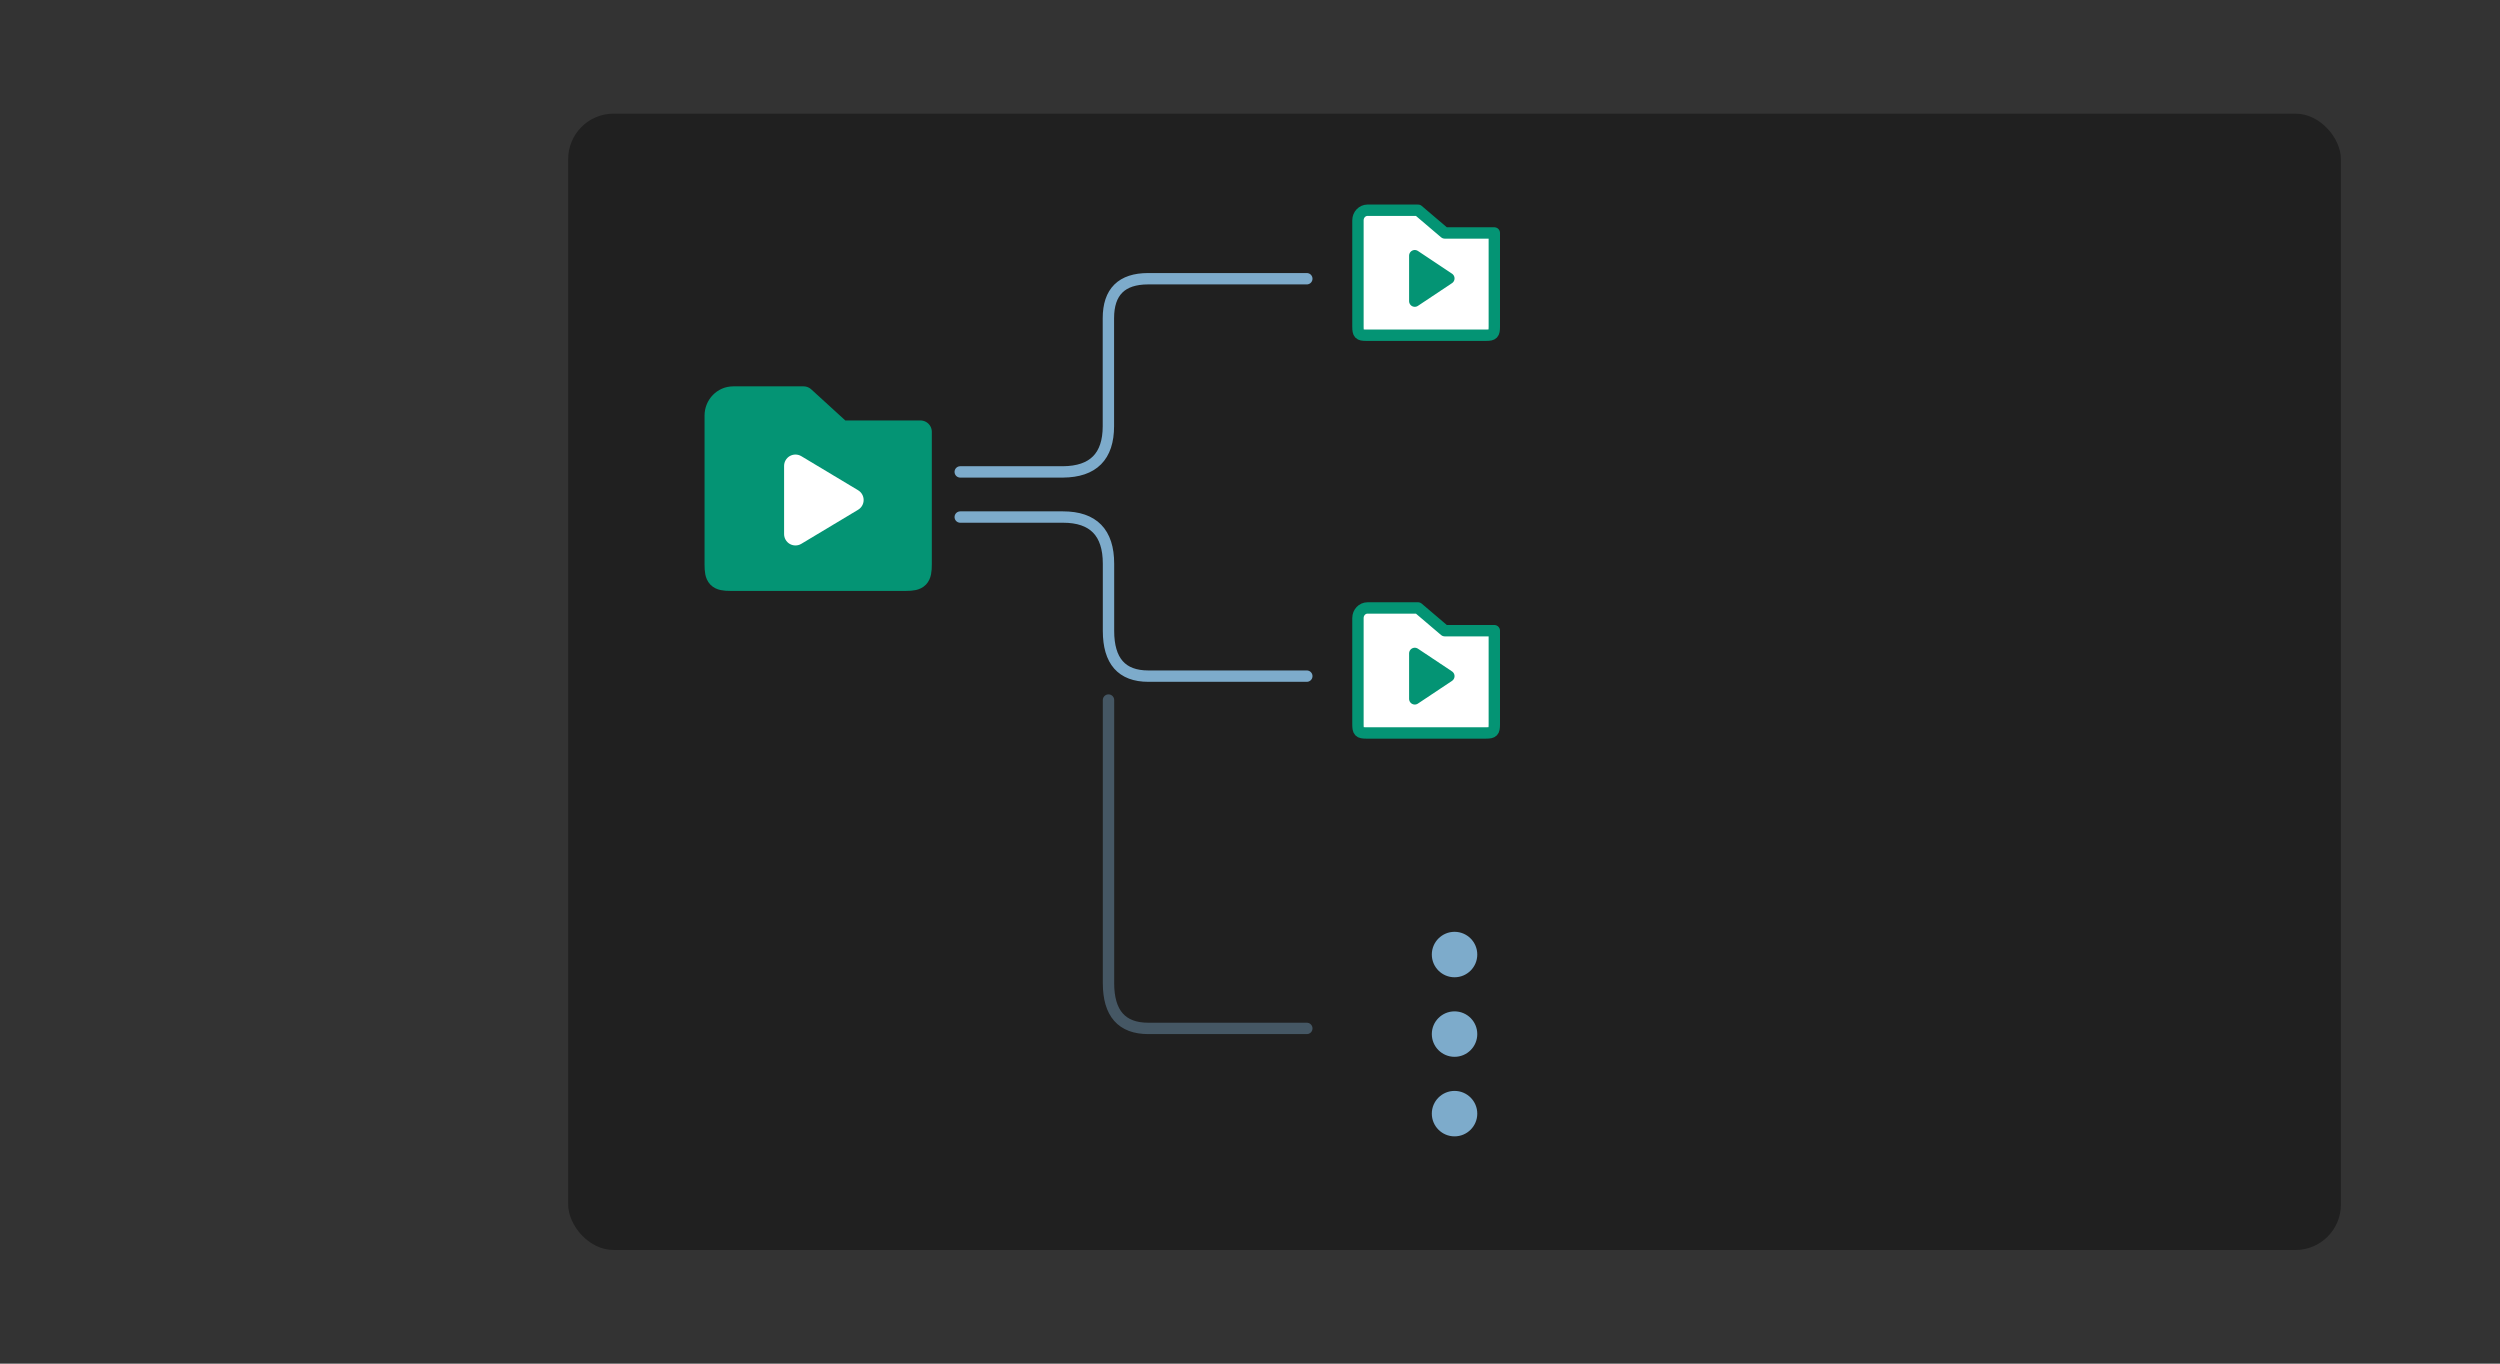 <svg xmlns="http://www.w3.org/2000/svg" xmlns:xlink="http://www.w3.org/1999/xlink" width="220" height="120" viewBox="0 0 220 120">
  <rect x="0" y="0" width="220" height="120" fill="#333333" stroke="none"/>
  <defs>
    <rect id="suitessingle-a" width="63" height="22" x="139" y="14" rx="4"/>
    <mask id="suitessingle-c" width="63" height="22" x="0" y="0" fill="#fff" maskContentUnits="userSpaceOnUse" maskUnits="objectBoundingBox">
      <use xlink:href="#suitessingle-a"/>
    </mask>
    <rect id="suitessingle-b" width="63" height="22" x="139" y="48" rx="4"/>
    <mask id="suitessingle-d" width="63" height="22" x="0" y="0" fill="#fff" maskContentUnits="userSpaceOnUse" maskUnits="objectBoundingBox">
      <use xlink:href="#suitessingle-b"/>
    </mask>
  </defs>
  <g fill="none" fill-rule="evenodd">
    <rect width="156" height="100" x="50" y="10" fill="#202020" rx="4"/>
    <use stroke="#7DABCB" stroke-dasharray="2 2" stroke-width="2" mask="url(#suitessingle-c)" xlink:href="#suitessingle-a"/>
    <use stroke="#7DABCB" stroke-dasharray="2 2" stroke-width="2" mask="url(#suitessingle-d)" xlink:href="#suitessingle-b"/>
    <circle cx="128" cy="84" r="2" fill="#7DABCB"/>
    <circle cx="128" cy="91" r="2" fill="#7DABCB"/>
    <circle cx="128" cy="98" r="2" fill="#7DABCB"/>
    <path fill="#049474" stroke="#049474" stroke-linecap="round" stroke-linejoin="round" stroke-width="2" d="M74,38 L70.714,35 L64.52,35 C63.679,35 63,35.705 63,36.576 L63,49.667 C63,50.787 63.194,51 64.286,51 L79.714,51 C80.794,51 81,50.787 81,49.667 L81,38 L74,38 Z"/>
    <polygon fill="#FFF" stroke="#FFF" stroke-linecap="round" stroke-linejoin="round" stroke-width="2" points="70 41 70 47 75 44"/>
    <path fill="#FFF" stroke="#049474" stroke-linecap="round" stroke-linejoin="round" d="M127.136,20.5 L124.786,18.5 L120.344,18.5 C119.877,18.5 119.5,18.897 119.5,19.387 L119.5,28.75 C119.5,29.38 119.608,29.5 120.214,29.5 L130.786,29.5 C131.386,29.5 131.5,29.38 131.5,28.75 L131.5,20.5 L127.136,20.5 Z"/>
    <polygon fill="#049474" stroke="#049474" stroke-linecap="round" stroke-linejoin="round" points="124.5 22.5 124.5 26.5 127.5 24.5"/>
    <path fill="#FFF" stroke="#049474" stroke-linecap="round" stroke-linejoin="round" d="M127.136,55.5 L124.786,53.5 L120.344,53.5 C119.877,53.5 119.5,53.897 119.5,54.386 L119.5,63.75 C119.5,64.38 119.608,64.5 120.214,64.5 L130.786,64.5 C131.386,64.5 131.5,64.38 131.5,63.75 L131.5,55.5 L127.136,55.5 Z"/>
    <polygon fill="#049474" stroke="#049474" stroke-linecap="round" stroke-linejoin="round" points="124.5 57.5 124.5 61.5 127.5 59.5"/>
    <path stroke="#7DABCB" stroke-linecap="round" stroke-linejoin="round" d="M84.5,41.528 L93.539,41.528 C96.206,41.509 97.539,40.167 97.539,37.5 C97.539,33.5 97.539,31.472 97.539,28 C97.539,25.685 98.706,24.528 101.039,24.528 L115,24.528"/>
    <path stroke="#7DABCB" stroke-linecap="round" stroke-linejoin="round" d="M84.5,59.5 L93.548,59.5 C96.214,59.5 97.548,58.132 97.548,55.396 C97.548,51.292 97.548,53.46 97.548,49.48 C97.548,46.827 98.714,45.5 101.048,45.5 L115,45.5" transform="matrix(1 0 0 -1 0 105)"/>
    <path stroke="#7DABCB" stroke-linecap="round" stroke-linejoin="round" d="M97.548,90.5 C97.548,86.396 97.548,69.564 97.548,65.584 C97.548,62.93 98.714,61.604 101.048,61.604 L115,61.604" opacity=".4" transform="matrix(1 0 0 -1 0 152.104)"/>
    <path fill="#979797" fill-opacity=".5" d="M21.477,82.021 L2.732,81.588 C2.725,81.505 2.722,81.425 2.701,81.346 L60.068,59.411 L21.477,82.021 Z M96.079,78.735 C95.908,78.573 95.707,78.437 95.46,78.379 C94.919,78.256 94.384,78.472 94.066,78.884 L63.02,59.181 C63.071,59.081 63.134,58.989 63.16,58.872 C63.17,58.826 63.156,58.783 63.162,58.732 L119.59,58.606 L96.079,78.735 Z M120.665,58.26 L120.443,58.26 L124.865,54.475 L120.665,58.26 Z M146.039,49.231 L135.75,46.352 C135.78,46.161 135.775,45.976 135.731,45.797 L189.937,25.667 L146.039,49.231 Z M231.35,2.174 C231.506,2.392 231.73,2.552 231.996,2.649 L223.733,33.887 C223.104,33.778 222.51,34.12 222.259,34.692 L193.55,24.982 C193.551,24.972 193.556,24.965 193.558,24.958 C193.628,24.654 193.572,24.357 193.451,24.092 L231.35,2.174 Z M282.42,32.195 L224.855,35.002 C224.775,34.524 224.43,34.127 223.956,33.957 L232.218,2.719 C232.733,2.809 233.232,2.605 233.538,2.213 L282.536,31.733 C282.5,31.817 282.447,31.89 282.427,31.978 C282.408,32.052 282.423,32.121 282.42,32.195 L282.42,32.195 Z M340.835,4.927 C340.962,5.119 341.144,5.262 341.354,5.371 L320.235,59.496 C320.227,59.495 320.216,59.485 320.203,59.485 C319.715,59.37 319.246,59.551 318.918,59.883 L284.918,33.024 C285.002,32.893 285.075,32.757 285.111,32.598 C285.171,32.338 285.13,32.092 285.051,31.856 L340.835,4.927 Z M391.355,30.133 L356.457,65.738 C356.302,65.616 356.127,65.52 355.922,65.473 C355.775,65.44 355.63,65.451 355.487,65.459 L342.438,5.458 C342.723,5.356 342.971,5.179 343.136,4.924 L391.128,28.813 C391.111,28.866 391.075,28.91 391.061,28.966 C390.961,29.399 391.095,29.814 391.355,30.133 L391.355,30.133 Z M419.848,22.422 C419.868,22.428 419.884,22.422 419.904,22.425 L415.888,81.622 C415.774,81.629 415.671,81.648 415.564,81.678 L393.093,30.456 C393.41,30.272 393.657,29.971 393.746,29.585 C393.794,29.382 393.783,29.183 393.739,28.99 L418.895,21.563 C419.051,21.975 419.384,22.316 419.848,22.422 L419.848,22.422 Z M470.319,61.363 L417.16,82.33 C416.979,81.99 416.671,81.724 416.27,81.631 C416.251,81.629 416.234,81.634 416.214,81.631 L420.232,22.435 C420.571,22.415 420.876,22.275 421.113,22.038 L470.466,60.322 C470.396,60.441 470.326,60.561 470.292,60.704 C470.239,60.93 470.263,61.15 470.319,61.363 L470.319,61.363 Z M533.202,77.335 L486.851,114.967 C486.678,114.796 486.474,114.657 486.221,114.601 C486.051,114.56 485.882,114.563 485.718,114.584 L472.12,62.273 C472.473,62.137 472.753,61.868 472.896,61.499 L533.018,76.441 C532.982,76.759 533.038,77.076 533.202,77.335 L533.202,77.335 Z M587.103,57.618 C587.13,57.625 587.159,57.618 587.187,57.622 L584.415,96.902 C583.936,96.915 583.51,97.166 583.269,97.581 L535.666,77 C535.676,76.965 535.7,76.943 535.707,76.909 C535.76,76.686 535.736,76.467 535.683,76.261 L586.204,56.907 C586.383,57.252 586.694,57.525 587.103,57.618 L587.103,57.618 Z M631.295,89.274 L585.747,97.864 C585.611,97.407 585.258,97.026 584.758,96.912 C584.729,96.905 584.702,96.912 584.671,96.908 L587.446,57.632 C587.823,57.618 588.162,57.465 588.413,57.196 L631.472,88.492 C631.406,88.605 631.339,88.719 631.305,88.852 C631.276,88.995 631.287,89.134 631.295,89.274 L631.295,89.274 Z M540.16,173.059 C540.123,173.049 540.09,173.059 540.053,173.055 L542.022,145.577 C542.642,145.57 543.208,145.168 543.351,144.54 C543.39,144.373 543.385,144.206 543.365,144.048 L589.905,132.807 C589.938,132.904 589.958,133.003 590.011,133.086 L540.779,173.415 C540.607,173.251 540.406,173.115 540.16,173.059 L540.16,173.059 Z M480.622,197.597 L506.127,139.953 C506.156,139.963 506.177,139.983 506.208,139.99 C506.62,140.087 507.023,139.973 507.337,139.733 L538.825,173.503 C538.681,173.67 538.557,173.859 538.507,174.089 C538.455,174.319 538.478,174.538 538.538,174.751 L481.112,198.096 C480.997,197.887 480.829,197.723 480.622,197.597 L480.622,197.597 Z M409.095,203.759 L448.998,161.493 C449.148,161.602 449.317,161.685 449.508,161.728 C449.879,161.815 450.253,161.741 450.553,161.552 L478.98,197.79 C478.792,197.97 478.64,198.183 478.577,198.452 C478.56,198.532 478.577,198.612 478.571,198.69 L409.392,204.335 C409.346,204.115 409.235,203.926 409.095,203.759 L409.095,203.759 Z M367.413,148.194 L414.351,156.894 C414.302,157.541 414.701,158.147 415.347,158.317 L408.13,203.277 C407.867,203.264 407.616,203.31 407.396,203.431 L367.045,148.779 C367.212,148.619 367.342,148.427 367.413,148.194 L367.413,148.194 Z M306.288,130.33 L330.758,127.301 L364.845,147.272 L306.281,130.546 C306.291,130.473 306.288,130.403 306.288,130.33 L306.288,130.33 Z M259.154,110.673 L296.971,111.921 L304.239,129.156 C304.031,129.279 303.871,129.461 303.752,129.677 L259.113,110.882 C259.121,110.853 259.142,110.829 259.149,110.799 C259.159,110.756 259.147,110.713 259.154,110.673 L259.154,110.673 Z M220.046,125.564 L225.989,114.926 L256.485,110.816 C256.492,110.843 256.505,110.865 256.514,110.892 L220.443,126.041 C220.344,125.857 220.218,125.686 220.046,125.564 L220.046,125.564 Z M204.238,117.274 C204.101,117.996 204.55,118.704 205.273,118.871 C205.817,118.997 206.356,118.777 206.675,118.362 L218.011,125.957 L218.067,126 C218.061,126.017 218.055,126.037 218.047,126.052 L169.562,107.281 L204.238,117.274 Z M116.705,113.133 L156.635,93.776 L165.631,105.331 C165.45,105.508 165.3,105.718 165.241,105.984 C165.212,106.104 165.227,106.22 165.229,106.339 L116.744,113.244 C116.735,113.206 116.717,113.17 116.705,113.133 L116.705,113.133 Z M83.034,92.809 L96.766,82.659 L114.624,112.479 C114.51,112.561 114.397,112.654 114.314,112.769 L83.063,94.075 C83.107,93.982 83.165,93.903 83.189,93.799 C83.269,93.447 83.201,93.098 83.034,92.809 L83.034,92.809 Z M14.256,93.866 L24.393,87.987 L78.743,93.357 L14.392,94.264 C14.372,94.121 14.319,93.992 14.256,93.866 L14.256,93.866 Z M2.595,82.257 L12.412,86.311 C12.395,86.357 12.363,86.396 12.351,86.447 C12.18,87.185 12.642,87.924 13.382,88.096 C13.427,88.106 13.468,88.092 13.512,88.099 L13.084,93.115 C12.748,93.101 12.439,93.204 12.189,93.404 L2.351,82.613 C2.45,82.506 2.53,82.39 2.595,82.257 L2.595,82.257 Z M101.217,75.789 L96.606,78.665 L120.039,58.606 L120.283,58.606 L101.217,75.789 Z M14.783,85.942 C14.595,85.688 14.334,85.489 14.005,85.416 C13.367,85.266 12.751,85.605 12.478,86.168 L2.66,82.114 C2.677,82.067 2.71,82.031 2.72,81.981 C2.733,81.924 2.72,81.871 2.725,81.815 L21.11,82.233 L14.783,85.942 Z M29.131,82.416 L27.374,83.71 L14.999,86.381 C14.98,86.32 14.957,86.264 14.933,86.207 L21.69,82.247 L29.131,82.416 Z M29.424,82.199 L22.055,82.034 L59.316,60.205 L29.424,82.199 Z M93.802,79.616 L74.52,80.464 L62.6,59.68 C62.715,59.6 62.815,59.51 62.902,59.401 L93.947,79.104 C93.896,79.204 93.833,79.296 93.807,79.41 C93.79,79.48 93.805,79.547 93.802,79.616 L93.802,79.616 Z M127.957,58.586 C127.976,58.742 128.031,58.885 128.099,59.021 L102.948,74.708 L120.818,58.603 L127.957,58.586 Z M133.817,47.333 L129.758,57.133 C129.711,57.116 129.673,57.084 129.622,57.074 C128.882,56.9 128.142,57.363 127.969,58.1 C127.961,58.15 127.971,58.197 127.964,58.243 L121.2,58.257 L133.521,47.152 C133.611,47.226 133.712,47.28 133.817,47.333 L133.817,47.333 Z M139.814,52.574 L135.366,47.071 C135.494,46.939 135.594,46.788 135.664,46.611 L145.687,49.419 L139.814,52.574 Z M178.466,58.596 C178.46,58.623 178.466,58.649 178.465,58.676 L144.519,58.397 L140.042,52.856 L146.187,49.558 L178.466,58.596 Z M222.247,35.743 L199.377,48.101 L192.746,25.893 C193.062,25.757 193.311,25.514 193.454,25.185 L222.167,34.898 C222.164,34.905 222.159,34.912 222.155,34.919 C222.089,35.208 222.14,35.491 222.247,35.743 L222.247,35.743 Z M282.793,33.226 L265.235,54.465 L224.79,35.651 C224.804,35.61 224.831,35.581 224.84,35.54 C224.857,35.467 224.841,35.397 224.847,35.324 L282.411,32.515 C282.457,32.791 282.6,33.027 282.793,33.226 L282.793,33.226 Z M318.547,60.71 L280.718,61.08 C280.66,60.511 280.261,60.016 279.674,59.88 L283.67,33.635 C284.083,33.666 284.465,33.512 284.741,33.23 L318.744,60.089 C318.661,60.218 318.586,60.355 318.548,60.515 C318.536,60.581 318.548,60.644 318.547,60.71 L318.547,60.71 Z M471.326,62.353 C471.401,62.37 471.474,62.353 471.551,62.36 L475.472,117.899 L435.306,126.013 C435.163,125.567 434.817,125.194 434.327,125.082 C434.085,125.026 433.848,125.058 433.625,125.125 L416.608,84.173 C416.944,83.989 417.21,83.684 417.303,83.284 C417.353,83.058 417.329,82.836 417.276,82.625 L470.435,61.659 C470.616,61.994 470.922,62.262 471.326,62.353 L471.326,62.353 Z M484.569,115.631 C484.536,115.777 484.546,115.92 484.555,116.063 L475.825,117.825 L471.941,62.803 L485.425,114.681 C485.012,114.839 484.676,115.169 484.569,115.631 L484.569,115.631 Z M533.654,77.757 L510.94,128.375 L487.187,116.399 C487.207,116.346 487.241,116.307 487.253,116.25 C487.34,115.878 487.263,115.505 487.077,115.205 L533.425,77.575 C533.499,77.645 533.568,77.708 533.654,77.757 L533.654,77.757 Z M583.416,99.127 L542.815,143.113 C542.672,143.009 542.505,142.929 542.319,142.886 C542.222,142.866 542.128,142.883 542.033,142.88 L534.691,77.924 C535.05,77.834 535.356,77.601 535.543,77.272 L583.146,97.85 C583.136,97.882 583.116,97.91 583.107,97.944 C583.006,98.381 583.146,98.807 583.416,99.127 L583.416,99.127 Z M543.041,143.351 L583.643,99.367 C583.789,99.469 583.956,99.549 584.139,99.592 C584.296,99.626 584.449,99.619 584.599,99.605 L590.8,131.051 C590.338,131.184 589.951,131.54 589.835,132.042 C589.794,132.209 589.798,132.374 589.822,132.534 L543.284,143.775 C543.228,143.619 543.148,143.479 543.041,143.351 L543.041,143.351 Z M480.228,197.42 C480.162,197.405 480.095,197.42 480.029,197.413 L477.774,149.843 L505.314,139.285 C505.428,139.505 505.6,139.684 505.817,139.813 L480.312,197.458 C480.283,197.447 480.262,197.427 480.228,197.42 L480.228,197.42 Z M451.14,160.056 L477.438,149.973 L479.683,197.405 C479.505,197.437 479.34,197.504 479.186,197.597 L450.759,161.36 C450.942,161.18 451.099,160.967 451.162,160.698 C451.213,160.478 451.193,160.262 451.14,160.056 L451.14,160.056 Z M359.56,123.739 L365.636,146.542 C365.397,146.631 365.183,146.763 365.024,146.968 L331.339,127.231 L359.56,123.739 Z M322.846,122.252 L333.5,117.344 L359.089,121.959 L359.478,123.422 L330.886,126.962 L322.846,122.252 Z M306.22,129.911 L322.452,122.434 L330.302,127.033 L306.259,130.011 C306.252,129.974 306.231,129.943 306.22,129.911 L306.22,129.911 Z M303.731,112.142 C303.77,112.731 304.168,113.25 304.773,113.39 C304.845,113.407 304.913,113.39 304.985,113.397 L304.86,128.986 C304.763,128.99 304.673,129 304.581,129.025 L297.372,111.933 L303.731,112.142 Z M294.829,105.897 L303.854,111.492 C303.817,111.573 303.764,111.646 303.741,111.74 C303.731,111.783 303.743,111.824 303.738,111.87 L297.256,111.653 L294.829,105.897 Z M258.485,109.316 L267.412,88.908 L294.291,105.565 L296.855,111.64 L259.161,110.397 C259.13,109.94 258.879,109.542 258.485,109.316 L258.485,109.316 Z M236.287,96.493 L256.597,109.881 C256.549,109.981 256.492,110.072 256.464,110.181 C256.437,110.296 256.452,110.41 256.456,110.523 L226.168,114.607 L236.287,96.493 Z M216.918,115.854 L215.187,108.279 L230.802,92.878 L236.026,96.319 L225.783,114.657 L216.918,115.854 Z M219.555,125.341 C219.392,125.305 219.234,125.312 219.079,125.329 L216.983,116.14 L225.6,114.979 L219.761,125.434 C219.689,125.407 219.631,125.358 219.555,125.341 L219.555,125.341 Z M206.932,117.553 L215.745,124.237 L206.755,118.215 C206.825,118.098 206.895,117.979 206.926,117.839 C206.948,117.742 206.932,117.65 206.932,117.553 L206.932,117.553 Z M167.927,106.549 C167.988,106.227 167.928,105.91 167.778,105.638 L179.829,97.331 L204.432,116.795 C204.388,116.868 204.357,116.955 204.325,117.034 L167.927,106.549 Z M159.062,92.599 L165.503,104.644 L156.93,93.629 L159.062,92.599 Z M130.701,59.932 L130.77,59.694 L148.788,73.385 L158.915,92.32 L156.735,93.377 L130.701,59.932 Z M128.326,59.338 C128.466,59.485 128.636,59.6 128.834,59.677 L115.605,112.236 C115.333,112.2 115.073,112.246 114.837,112.358 L96.967,82.513 L128.326,59.338 Z M534.054,77.941 C534.153,77.963 534.247,77.946 534.344,77.946 L541.685,142.907 C541.352,142.99 541.062,143.183 540.873,143.469 L511.251,128.533 L533.971,77.904 C534.002,77.91 534.024,77.934 534.054,77.941 L534.054,77.941 Z M367.004,146.787 L378.161,131.872 L390.239,140.019 L367.333,147.233 C367.253,147.063 367.146,146.913 367.004,146.787 L367.004,146.787 Z M305.394,129.063 L308.57,114.301 L322.132,122.245 L306.112,129.625 C305.953,129.366 305.698,129.172 305.394,129.063 L305.394,129.063 Z M216.698,116.179 L218.806,125.404 C218.601,125.474 218.424,125.584 218.275,125.738 L207.338,117.441 L216.698,116.179 Z M159.375,92.446 L167.067,88.715 C167.255,89.01 167.551,89.233 167.918,89.32 C167.954,89.327 167.985,89.316 168.02,89.323 L166.615,104.943 C166.436,104.94 166.266,104.967 166.103,105.03 L159.375,92.446 Z M131.089,57.256 L130.417,57.615 C130.287,57.436 130.108,57.297 129.9,57.196 L133.652,48.138 L131.089,57.256 Z M138.446,53.306 L135.362,47.539 L139.544,52.717 L138.446,53.306 Z M141.153,58.366 L138.616,53.621 L139.773,52.999 L144.132,58.393 L141.153,58.366 Z M131.085,58.57 L140.91,58.652 L148.472,72.792 L130.85,59.404 L131.085,58.57 Z M130.475,59.118 C130.55,58.996 130.621,58.868 130.657,58.722 C130.667,58.669 130.655,58.62 130.659,58.567 L130.718,58.567 L130.548,59.175 L130.475,59.118 Z M130.263,59.374 C130.275,59.36 130.289,59.352 130.302,59.338 L130.464,59.464 L130.43,59.587 L130.263,59.374 Z M129.136,59.757 C129.453,59.796 129.762,59.743 130.023,59.587 L130.323,59.973 L118.504,101.987 L129.136,59.757 Z M130.8,58.281 L130.667,58.281 C130.657,58.156 130.621,58.047 130.579,57.937 L130.952,57.734 L130.8,58.281 Z M138.31,53.787 L140.753,58.362 L131.165,58.284 L131.385,57.503 L138.31,53.787 Z M134.883,47.379 L138.139,53.471 L131.52,57.023 L134.211,47.459 C134.445,47.496 134.672,47.459 134.883,47.379 L134.883,47.379 Z M167.267,87.025 C167.258,87.035 167.251,87.042 167.241,87.052 L149.138,73.298 L141.308,58.652 L144.364,58.679 L167.267,87.025 Z M178.76,59.687 L168.547,86.643 C168.544,86.643 168.542,86.64 168.539,86.64 C168.164,86.553 167.787,86.63 167.487,86.822 L144.749,58.683 L178.456,58.962 C178.482,59.234 178.589,59.478 178.76,59.687 L178.76,59.687 Z M180.165,57.509 C180.148,57.506 180.136,57.496 180.121,57.489 C180.066,57.479 180.017,57.492 179.966,57.486 L184.952,44.319 L180.165,57.509 Z M180.939,58.061 C180.805,57.862 180.607,57.715 180.38,57.608 L190.986,28.388 L191.895,25.983 C191.899,25.987 191.902,25.99 191.905,25.99 C192.095,26.033 192.281,26.033 192.46,26 L199.103,48.247 L180.939,58.061 Z M204.083,64.921 L181.158,58.996 C181.187,58.756 181.149,58.529 181.06,58.317 L199.186,48.523 L204.083,64.921 Z M263.764,56.244 L229.371,38.142 L265.021,54.726 L263.764,56.244 Z M277.158,60.372 L276.817,61.851 C276.289,61.771 275.777,61.994 275.487,62.416 L264.045,56.391 L265.31,54.862 L277.158,60.372 Z M283.358,33.586 L277.233,60.05 L265.525,54.601 L283.023,33.432 C283.124,33.495 283.237,33.545 283.358,33.586 L283.358,33.586 Z M278.206,60.501 L277.438,60.142 L283.235,35.079 L279.461,59.873 C278.947,59.837 278.47,60.075 278.206,60.501 L278.206,60.501 Z M280.366,62.856 L280.116,62.364 C280.402,62.178 280.624,61.889 280.706,61.529 C280.723,61.46 280.706,61.397 280.711,61.33 L314.199,61.003 L280.366,62.856 Z M432.675,126.112 C432.67,126.136 432.675,126.156 432.671,126.18 L385.365,123.749 C385.336,123.422 385.186,123.131 384.952,122.904 L415.241,84.128 C415.368,84.205 415.497,84.278 415.651,84.312 C415.895,84.369 416.127,84.338 416.35,84.271 L433.369,125.225 C433.031,125.404 432.765,125.714 432.675,126.112 L432.675,126.112 Z M476.164,127.699 L473.311,131.215 L435.368,126.463 C435.368,126.408 435.376,126.352 435.371,126.299 L475.492,118.195 L476.164,127.699 Z M484.946,116.886 L476.495,127.29 L475.849,118.122 L484.622,116.349 C484.686,116.555 484.795,116.732 484.946,116.886 L484.946,116.886 Z M506.914,137.349 C506.883,137.339 506.859,137.317 506.83,137.31 C506.411,137.213 506.005,137.332 505.691,137.576 L486.9,116.868 C486.951,116.812 487.007,116.761 487.05,116.698 L510.804,128.676 L506.914,137.349 Z M476.988,133.263 C477.215,133.222 477.414,133.11 477.593,132.97 C477.781,133.273 478.079,133.505 478.456,133.592 C479.159,133.755 479.846,133.336 480.063,132.66 L505.174,138.451 C505.145,138.637 505.154,138.815 505.198,138.986 L477.757,149.505 L476.988,133.263 Z M450.829,159.491 L475.782,132.848 C475.961,133.033 476.174,133.187 476.442,133.246 C476.512,133.263 476.575,133.246 476.645,133.253 L477.421,149.634 L451.022,159.756 C450.973,159.657 450.903,159.574 450.829,159.491 L450.829,159.491 Z M417.01,156.637 L442.942,145.897 L449.134,159.205 C448.814,159.387 448.565,159.693 448.474,160.08 C448.471,160.098 448.478,160.119 448.474,160.139 L417.049,157.017 C417.053,156.887 417.042,156.76 417.01,156.637 L417.01,156.637 Z M397.457,138.124 L414.648,156.092 L391.012,140.154 L397.457,138.124 Z M378.354,131.613 L383.284,125.026 C383.411,125.106 383.544,125.179 383.701,125.215 C384.12,125.312 384.529,125.189 384.847,124.942 L397.181,137.835 L390.632,139.897 L378.354,131.613 Z M363.801,123.213 C363.922,123.699 364.292,124.105 364.814,124.227 C364.903,124.248 364.992,124.231 365.08,124.234 L365.953,146.455 C365.93,146.459 365.902,146.448 365.877,146.452 L359.819,123.705 L363.801,123.213 Z M363.774,122.807 C363.774,122.835 363.772,122.863 363.774,122.891 L359.735,123.39 L359.367,122.009 L363.774,122.807 Z M355.743,108.411 C355.804,108.388 355.864,108.376 355.922,108.345 L364.33,121.781 C364.095,121.949 363.914,122.193 363.822,122.489 L359.275,121.667 L355.743,108.411 Z M354.097,107.853 C354.285,108.163 354.585,108.398 354.965,108.485 C355.144,108.527 355.328,108.527 355.501,108.502 L358.995,121.617 L334.012,117.107 L354.097,107.853 Z M308.941,112.581 L309.107,111.8 L353.932,107.421 C353.942,107.473 353.971,107.518 353.988,107.57 L333.492,117.015 L308.941,112.581 Z M308.65,113.931 L308.872,112.898 L332.98,117.246 L322.527,122.067 L308.65,113.931 Z M306.165,112.891 L308.244,114.109 L305.043,128.99 L305.034,128.99 L305.16,113.4 C305.558,113.38 305.921,113.199 306.165,112.891 L306.165,112.891 Z M277.803,65.532 L304.27,110.962 C304.181,111.028 304.096,111.102 304.025,111.192 L294.595,105.345 L277.803,65.532 Z M277.52,65.803 L294.06,105.013 L267.551,88.588 L277.52,65.803 Z M266.847,88.154 L276.253,64.509 C276.272,64.512 276.287,64.529 276.309,64.533 C276.539,64.586 276.763,64.562 276.976,64.506 L277.361,65.423 L267.297,88.429 L266.847,88.154 Z M266.717,88.479 L267.156,88.748 L261.135,102.512 L266.717,88.479 Z M246.873,77.544 C246.944,77.575 247.002,77.621 247.081,77.638 C247.282,77.684 247.483,77.674 247.676,77.635 L257.302,109.236 C257.095,109.319 256.911,109.442 256.766,109.612 L236.444,96.214 L246.873,77.544 Z M246.537,77.362 C246.557,77.378 246.567,77.398 246.588,77.415 L236.183,96.04 L231.034,92.648 L246.537,77.362 Z M209.26,78.295 C209.311,78.2 209.371,78.11 209.397,78.001 C209.414,77.921 209.398,77.844 209.402,77.767 L246.035,76.467 C246.066,76.717 246.17,76.94 246.32,77.132 L230.765,92.473 L209.26,78.295 Z M208.493,78.968 C208.727,78.888 208.935,78.755 209.095,78.569 L230.534,92.701 L215.103,107.919 L208.493,78.968 Z M206.438,116.465 C206.279,116.339 206.102,116.237 205.894,116.189 C205.858,116.179 205.826,116.193 205.79,116.186 L208.094,79.041 C208.135,79.038 208.177,79.048 208.217,79.044 L214.864,108.156 L206.438,116.465 Z M207.006,117.19 L206.857,117.074 C206.808,116.938 206.743,116.812 206.654,116.695 L214.948,108.515 L216.633,115.895 L207.006,117.19 Z M204.649,115.821 L204.881,116.353 C204.778,116.412 204.698,116.499 204.613,116.586 L180.126,97.215 L204.649,115.821 Z M167.077,105.037 L171.141,90.457 L179.594,97.145 L167.609,105.411 C167.468,105.246 167.289,105.119 167.077,105.037 L167.077,105.037 Z M167.067,87.272 C166.99,87.394 166.919,87.52 166.888,87.67 C166.827,87.934 166.869,88.186 166.953,88.423 L159.229,92.167 L149.453,73.891 L167.067,87.272 Z M179.212,60.04 L174.598,71.652 L179.028,59.956 C179.082,59.995 179.152,60.012 179.212,60.04 L179.212,60.04 Z M223.189,36.572 C223.494,36.642 223.789,36.582 224.057,36.461 L243.567,69.998 L232.658,72.307 L212.09,66.99 L223.158,36.559 C223.17,36.559 223.179,36.569 223.189,36.572 L223.189,36.572 Z M254.266,67.737 L243.854,69.939 L224.299,36.332 C224.425,36.238 224.54,36.136 224.628,36.007 L263.556,56.498 L254.266,67.737 Z M319.379,62.071 L305.319,110.707 C305.07,110.666 304.836,110.703 304.616,110.783 L280.494,63.113 L318.536,61.027 C318.606,61.495 318.927,61.885 319.379,62.071 L319.379,62.071 Z M473.116,131.45 L471.182,133.832 L443.022,145.497 L434.701,127.609 C435.02,127.423 435.27,127.12 435.361,126.732 C435.361,126.728 435.357,126.725 435.361,126.722 L473.116,131.45 Z M505.531,137.726 C505.394,137.872 505.288,138.041 505.222,138.242 L480.112,132.451 C480.215,131.75 479.78,131.075 479.075,130.912 C478.652,130.815 478.243,130.937 477.924,131.191 C477.893,131.142 477.847,131.104 477.81,131.062 C477.708,130.888 477.568,130.742 477.397,130.626 L485.305,117.144 C485.401,117.194 485.491,117.253 485.602,117.281 C486.022,117.378 486.424,117.257 486.741,117.015 L505.531,137.726 Z M475.282,131.722 C475.276,131.858 475.286,131.99 475.318,132.119 L471.784,133.582 L473.48,131.498 L475.282,131.722 Z M476.359,130.42 C475.845,130.522 475.415,130.908 475.289,131.45 L475.289,131.46 L473.674,131.257 L476.195,128.152 L476.359,130.42 Z M477.237,130.553 C477.141,130.507 477.051,130.445 476.942,130.42 C476.865,130.403 476.792,130.416 476.715,130.413 L476.527,127.743 L485.029,117.274 L477.237,130.553 Z M471.334,134.137 L475.443,132.434 C475.479,132.497 475.525,132.551 475.572,132.604 C475.586,132.628 475.598,132.647 475.612,132.667 L452.422,157.429 L471.334,134.137 Z M450.127,159.048 C449.861,158.988 449.6,159.031 449.361,159.118 L443.165,145.806 L470.732,134.387 L450.55,159.242 C450.424,159.159 450.287,159.085 450.127,159.048 L450.127,159.048 Z M416.503,155.883 L433.425,127.636 C433.519,127.682 433.601,127.74 433.705,127.765 C433.974,127.825 434.235,127.782 434.474,127.692 L442.798,145.59 L416.891,156.322 C416.79,156.152 416.667,155.998 416.503,155.883 L416.503,155.883 Z M397.743,138.034 L432.789,126.997 C432.888,127.21 433.019,127.403 433.212,127.539 L416.29,155.782 C416.197,155.74 416.115,155.68 416.011,155.656 C415.588,155.559 415.182,155.683 414.865,155.929 L397.743,138.034 Z M366.329,123.502 C366.378,123.403 366.443,123.31 366.467,123.197 C366.474,123.173 366.465,123.153 366.47,123.131 L382.657,123.962 C382.681,124.328 382.844,124.656 383.114,124.893 L378.177,131.494 L366.329,123.502 Z M306.329,112.574 C306.347,112.532 306.371,112.491 306.387,112.448 L308.52,112.835 L308.321,113.742 L306.329,112.574 Z M258.119,109.15 C257.914,109.103 257.714,109.11 257.522,109.154 L247.894,77.551 C248.109,77.464 248.302,77.338 248.449,77.16 L266.468,88.325 L258.177,109.176 C258.154,109.169 258.139,109.154 258.119,109.15 L258.119,109.15 Z M169.197,88.925 L169.277,88.984 L170.901,90.268 L166.81,104.95 C166.804,104.947 166.798,104.95 166.791,104.95 L168.194,89.327 C168.582,89.337 168.936,89.19 169.197,88.925 L169.197,88.925 Z M207.524,76.448 C207.316,76.536 207.128,76.661 206.984,76.839 L180.996,59.485 C181.023,59.437 181.043,59.387 181.064,59.338 L204.202,65.316 L207.524,76.448 Z M208.396,76.364 C208.384,76.361 208.375,76.351 208.363,76.351 C208.177,76.308 207.986,76.305 207.807,76.337 L204.545,65.406 L211.708,67.259 L208.396,76.364 Z M231.882,72.471 L209.327,77.238 C209.207,76.902 208.97,76.633 208.638,76.473 L211.965,67.325 L231.882,72.471 Z M275.272,63.019 L274.206,63.521 L254.75,67.635 L263.837,56.645 L275.356,62.709 C275.332,62.769 275.291,62.82 275.276,62.883 C275.267,62.929 275.277,62.972 275.272,63.019 L275.272,63.019 Z M278.095,61.689 L277.346,62.042 C277.25,61.981 277.143,61.935 277.032,61.899 L277.363,60.469 L278.072,60.797 C278.059,60.838 278.032,60.867 278.021,60.908 C277.958,61.18 278.003,61.443 278.095,61.689 L278.095,61.689 Z M278.77,62.943 L278.959,62.517 C278.99,62.527 279.019,62.549 279.053,62.559 C279.324,62.622 279.587,62.577 279.829,62.486 L280.029,62.876 L278.77,62.943 Z M248.621,76.857 C248.658,76.773 248.709,76.7 248.732,76.606 C248.793,76.341 248.752,76.085 248.667,75.845 L275.422,63.85 C275.552,64.083 275.748,64.262 275.988,64.39 L266.6,87.997 L248.621,76.857 Z M246.59,75.196 C246.387,75.343 246.237,75.549 246.138,75.792 L233.425,72.506 L243.755,70.322 L246.59,75.196 Z M248.135,75.154 C248.003,75.067 247.864,74.994 247.7,74.958 C247.396,74.888 247.098,74.944 246.835,75.064 L244.04,70.262 L253.903,68.176 L248.135,75.154 Z M272.815,64.179 L248.575,75.608 C248.518,75.517 248.44,75.44 248.363,75.36 L254.387,68.074 L272.815,64.179 Z M278.18,61.906 C278.19,61.928 278.2,61.948 278.216,61.972 L277.684,62.35 C277.643,62.301 277.595,62.251 277.545,62.204 L278.18,61.906 Z M278.439,62.963 L277.974,62.985 C277.945,62.789 277.875,62.607 277.767,62.44 L278.299,62.057 C278.405,62.193 278.535,62.304 278.685,62.394 L278.439,62.963 Z M277.433,64.283 C277.685,64.094 277.887,63.833 277.963,63.501 C277.98,63.414 277.967,63.334 277.968,63.249 L278.321,63.229 L277.677,64.701 L277.433,64.283 Z M275.344,63.644 L275.344,63.644 L258.146,71.352 L273.805,63.966 L275.344,63.644 Z M232.651,72.67 L246.044,76.131 C246.04,76.162 246.044,76.191 246.042,76.221 L209.784,77.505 L232.651,72.67 Z M192.649,88.489 L204.374,115.191 L180.353,96.968 L192.649,88.489 Z M172.074,87.115 L190.012,82.482 L192.531,88.223 L180.116,96.786 L171.252,90.062 L172.074,87.115 Z M171.836,86.916 L169.501,87.52 C169.387,87.205 169.17,86.95 168.866,86.786 L169.792,84.341 L179.043,61.059 L171.836,86.916 Z M206.868,77.035 C206.806,77.146 206.741,77.252 206.711,77.381 C206.67,77.561 206.67,77.74 206.697,77.91 L190.238,82.164 L180.51,60.009 C180.653,59.925 180.774,59.813 180.88,59.684 L206.868,77.035 Z M206.856,78.343 L192.813,88.026 L190.342,82.397 L206.781,78.151 C206.806,78.217 206.823,78.283 206.856,78.343 L206.856,78.343 Z M180.197,60.13 L189.908,82.247 L172.153,86.836 L179.583,60.172 C179.797,60.208 180.001,60.186 180.197,60.13 L180.197,60.13 Z M169.4,88.657 C169.47,88.542 169.538,88.426 169.571,88.29 C169.612,88.109 169.612,87.93 169.586,87.757 L171.757,87.198 L171.01,89.878 L169.4,88.657 Z M204.922,115.609 L192.929,88.297 L207.028,78.573 C207.21,78.786 207.446,78.961 207.744,79.031 C207.778,79.038 207.811,79.027 207.846,79.034 L205.549,116.084 L204.922,115.609 Z M302.589,107.463 L277.863,65.021 L278.654,63.212 L280.157,63.128 L302.589,107.463 Z M306.426,111.778 C306.39,111.594 306.313,111.427 306.209,111.275 L309.484,108.345 L308.796,111.544 L306.426,111.778 Z M306.433,112.13 C306.433,112.106 306.434,112.086 306.434,112.06 L308.732,111.837 L308.587,112.518 L306.433,112.13 Z M309.608,107.766 L305.972,111.022 C305.865,110.93 305.737,110.858 305.599,110.802 L318.726,65.393 L309.608,107.766 Z M354.334,106.174 C354.148,106.353 353.995,106.566 353.932,106.835 C353.908,106.939 353.925,107.034 353.925,107.135 L309.168,111.507 L309.937,107.936 L337.104,83.614 L354.334,106.174 Z M355.299,68.153 C355.357,68.166 355.415,68.153 355.473,68.159 L355.16,105.795 C354.95,105.812 354.749,105.864 354.573,105.966 L337.337,83.403 L354.72,67.841 C354.887,67.984 355.073,68.1 355.299,68.153 L355.299,68.153 Z M362.116,104.238 L355.988,68.117 C356.012,68.107 356.034,68.096 356.06,68.086 L372.076,100.271 L362.116,104.238 Z M378.141,112.455 L372.381,116.974 L363.388,111.74 L362.174,104.577 L372.228,100.573 L378.141,112.455 Z M414.784,83.684 L378.407,112.242 L372.538,100.45 L414.764,83.633 C414.771,83.647 414.774,83.667 414.784,83.684 L414.784,83.684 Z M384.32,122.531 C384.057,122.472 383.799,122.514 383.564,122.598 L378.56,112.552 L415.008,83.933 C415.011,83.936 415.011,83.939 415.018,83.943 L384.729,122.717 C384.603,122.64 384.473,122.567 384.32,122.531 L384.32,122.531 Z M385.355,124.101 L432.663,126.529 C432.666,126.572 432.653,126.621 432.659,126.665 L397.467,137.746 L385.043,124.76 C385.186,124.593 385.302,124.408 385.351,124.185 C385.358,124.154 385.351,124.127 385.355,124.101 L385.355,124.101 Z M356.401,107.933 L363.092,111.827 L364.746,121.583 C364.654,121.614 364.562,121.641 364.477,121.687 L356.069,108.251 C356.195,108.163 356.311,108.059 356.401,107.933 L356.401,107.933 Z M356.469,106.486 C356.285,106.157 355.982,105.893 355.584,105.805 C355.526,105.791 355.468,105.805 355.41,105.801 L355.721,68.4 L361.823,104.354 L356.469,106.486 Z M356.592,106.802 L361.883,104.696 L363.041,111.538 L356.493,107.727 C356.538,107.637 356.594,107.557 356.618,107.455 C356.669,107.232 356.645,107.012 356.592,106.802 L356.592,106.802 Z M366.076,121.925 C365.901,121.75 365.694,121.607 365.437,121.547 C365.305,121.517 365.179,121.527 365.051,121.534 L363.44,112.03 L372.192,117.124 L366.076,121.925 Z M382.79,123.293 C382.747,123.383 382.691,123.463 382.667,123.562 C382.664,123.579 382.67,123.596 382.667,123.613 L366.479,122.78 C366.462,122.564 366.409,122.358 366.3,122.176 L372.502,117.308 L382.79,123.293 Z M382.884,123.087 L372.695,117.158 L378.293,112.762 L383.254,122.731 C383.11,122.824 382.984,122.943 382.884,123.087 L382.884,123.087 Z M336.892,83.337 L310.064,107.361 L319.786,62.171 C320.076,62.192 320.358,62.141 320.595,62.001 L336.892,83.337 Z M366.416,146.469 C366.325,146.445 366.238,146.465 366.153,146.459 L365.276,124.237 C365.621,124.2 365.93,124.031 366.155,123.774 L377.982,131.753 L366.833,146.654 C366.706,146.578 366.573,146.501 366.416,146.469 L366.416,146.469 Z M540.737,143.768 C540.716,143.814 540.685,143.85 540.677,143.901 L507.865,138.742 C507.903,138.231 507.659,137.755 507.229,137.493 L511.118,128.833 L540.737,143.768 Z M414.612,82.782 C414.588,82.969 414.598,83.144 414.641,83.315 L372.386,100.147 L356.365,67.957 C356.592,67.807 356.756,67.582 356.863,67.318 L414.612,82.782 Z M354.261,66.707 C354.237,67.029 354.307,67.335 354.486,67.587 L337.126,83.127 L320.832,61.795 C321.011,61.625 321.154,61.419 321.221,61.167 L354.261,66.707 Z M222.369,36 C222.503,36.196 222.693,36.339 222.913,36.444 L211.829,66.923 L204.425,65.011 L199.459,48.377 L222.369,36 Z M96.029,80.946 L101.889,75.663 L126.327,60.421 L96.804,82.24 L96.029,80.946 Z M95.842,81.117 L96.604,82.387 L84.54,91.302 L95.842,81.117 Z M32.68,83.182 C32.869,83.458 33.15,83.674 33.502,83.757 C34.196,83.916 34.868,83.51 35.095,82.855 L79.415,93.074 L24.91,87.687 L32.68,83.182 Z M22.795,87.478 L27.783,83.807 L32.507,82.789 C32.528,82.865 32.559,82.938 32.593,83.008 L24.58,87.655 L22.795,87.478 Z M22.374,87.787 L24.064,87.953 L15.028,93.193 L22.374,87.787 Z M15.037,87.066 L15.037,87.062 L21.898,87.74 L14.022,93.537 C13.839,93.343 13.623,93.185 13.347,93.122 C13.302,93.112 13.261,93.122 13.219,93.118 L13.647,88.102 C14.291,88.123 14.885,87.718 15.037,87.066 L15.037,87.066 Z M15.05,86.553 L27.018,83.972 L22.317,87.432 L15.045,86.713 C15.045,86.66 15.059,86.606 15.05,86.553 L15.05,86.553 Z M94.148,80.628 L82.727,92.453 C82.561,92.313 82.377,92.201 82.155,92.15 C81.848,92.076 81.552,92.136 81.282,92.257 L74.702,80.779 L93.792,79.942 C93.836,80.206 93.972,80.434 94.148,80.628 L94.148,80.628 Z M96.481,80.059 C96.481,80.049 96.49,80.039 96.491,80.029 C96.568,79.703 96.503,79.387 96.364,79.111 L100.158,76.742 L96.481,80.059 Z M94.271,80.757 C94.433,80.897 94.619,81.009 94.841,81.06 C95.013,81.099 95.187,81.099 95.352,81.072 L84.594,90.77 L94.271,80.757 Z M32.46,82.492 C32.461,82.533 32.451,82.576 32.455,82.617 L28.14,83.546 L29.654,82.429 L32.46,82.492 Z M34.76,81.452 C34.586,81.277 34.38,81.134 34.121,81.072 C33.381,80.904 32.641,81.365 32.47,82.104 C32.456,82.16 32.47,82.216 32.465,82.269 L29.948,82.213 L58.744,61.024 L34.76,81.452 Z M35.17,82.191 C35.137,81.985 35.045,81.794 34.924,81.626 L60.868,59.527 C61.043,59.701 61.248,59.847 61.507,59.903 C61.813,59.977 62.111,59.917 62.379,59.793 L74.239,80.478 L35.17,82.191 Z M81.062,92.373 C80.83,92.536 80.658,92.768 80.564,93.049 L35.158,82.579 C35.161,82.559 35.158,82.54 35.161,82.516 L74.419,80.793 L81.062,92.373 Z M116.587,112.842 C116.442,112.615 116.217,112.452 115.958,112.339 L130.592,60.319 L156.439,93.52 L116.587,112.842 Z M367.453,147.911 C367.463,147.795 367.482,147.679 367.463,147.569 L390.618,140.276 L414.494,156.382 C414.459,156.455 414.418,156.528 414.392,156.611 L367.453,147.911 Z M408.409,203.303 L415.623,158.343 C416.28,158.38 416.891,157.967 417.042,157.306 C417.046,157.286 417.039,157.265 417.042,157.247 L448.467,160.373 C448.464,160.705 448.571,161.008 448.778,161.256 L408.875,203.519 C408.739,203.42 408.58,203.347 408.409,203.303 L408.409,203.303 Z M539.031,173.314 L507.543,139.544 C507.683,139.384 507.799,139.199 507.853,138.979 L540.66,144.133 C540.615,144.795 541.033,145.413 541.698,145.57 C541.736,145.577 541.768,145.566 541.806,145.57 L539.836,173.049 C539.541,173.052 539.261,173.142 539.031,173.314 L539.031,173.314 Z M631.602,90.018 L592.003,131.261 C591.853,131.148 591.68,131.058 591.488,131.011 C591.331,130.975 591.177,130.982 591.027,131.002 L584.825,99.556 C585.288,99.42 585.674,99.064 585.792,98.562 C585.824,98.419 585.814,98.276 585.805,98.139 L631.353,89.55 C631.403,89.722 631.489,89.878 631.602,90.018 L631.602,90.018 Z M392.091,30.616 C392.337,30.672 392.574,30.638 392.801,30.569 L415.267,81.791 C415.011,81.941 414.822,82.181 414.704,82.467 L356.957,67.003 C357.01,66.613 356.894,66.244 356.657,65.955 L391.554,30.349 C391.711,30.473 391.887,30.569 392.091,30.616 L392.091,30.616 Z M341.68,5.521 C341.828,5.555 341.971,5.548 342.113,5.535 L355.161,65.539 C354.743,65.686 354.401,66.012 354.283,66.47 L321.243,60.93 C321.284,60.385 321.006,59.886 320.532,59.631 L341.647,5.508 C341.657,5.511 341.669,5.518 341.68,5.521 L341.68,5.521 Z M191.111,25.444 C191.23,25.614 191.392,25.74 191.578,25.84 L179.597,57.475 C179.126,57.552 178.734,57.877 178.552,58.337 L146.537,49.371 L191.111,25.444 Z M655.269,121.673 L592.477,131.969 C592.422,131.792 592.341,131.637 592.223,131.494 L631.822,90.255 C631.972,90.367 632.144,90.454 632.342,90.5 C632.705,90.583 633.064,90.513 633.36,90.335 L655.722,120.619 C655.516,120.802 655.346,121.028 655.279,121.317 C655.252,121.437 655.265,121.558 655.269,121.673 L655.269,121.673 Z M1.069,83.012 C1.495,83.109 1.908,82.981 2.227,82.729 L12.062,93.52 C11.894,93.692 11.752,93.9 11.692,94.152 C11.522,94.891 11.984,95.628 12.726,95.802 C13.468,95.97 14.208,95.512 14.378,94.77 C14.39,94.721 14.377,94.668 14.382,94.617 L80.489,93.684 C80.566,94.229 80.965,94.697 81.536,94.83 C82.091,94.957 82.641,94.731 82.959,94.298 L114.208,112.993 C114.165,113.084 114.106,113.167 114.083,113.271 C113.911,114.008 114.377,114.747 115.115,114.919 C115.859,115.089 116.597,114.626 116.769,113.889 C116.797,113.768 116.783,113.649 116.778,113.533 L165.263,106.625 C165.385,107.107 165.754,107.514 166.272,107.633 C166.897,107.776 167.495,107.46 167.78,106.922 L217.919,126.332 C217.916,126.349 217.904,126.359 217.9,126.373 C217.728,127.11 218.192,127.852 218.932,128.022 C219.674,128.194 220.414,127.733 220.585,126.991 C220.643,126.742 220.608,126.502 220.537,126.276 L256.606,111.132 C256.788,111.471 257.095,111.737 257.499,111.83 C258.11,111.97 258.702,111.667 258.993,111.144 L303.631,129.941 C303.624,129.974 303.598,129.994 303.591,130.026 C303.419,130.765 303.883,131.503 304.625,131.676 C305.287,131.83 305.921,131.463 306.18,130.862 L364.76,147.596 C364.652,148.301 365.089,148.985 365.797,149.149 C366.139,149.229 366.479,149.159 366.765,149.002 L407.117,203.654 C406.931,203.829 406.774,204.045 406.711,204.314 C406.54,205.053 407.004,205.794 407.743,205.964 C408.486,206.136 409.225,205.675 409.399,204.932 C409.416,204.854 409.399,204.774 409.405,204.697 L478.582,199.05 C478.693,199.552 479.074,199.978 479.609,200.102 C480.353,200.27 481.091,199.809 481.262,199.07 C481.315,198.84 481.291,198.617 481.231,198.408 L538.658,175.063 C538.84,175.393 539.144,175.649 539.541,175.739 C540.283,175.909 541.02,175.446 541.192,174.709 C541.279,174.336 541.202,173.963 541.013,173.663 L590.248,133.336 C590.418,133.502 590.618,133.634 590.867,133.696 C591.607,133.864 592.346,133.403 592.52,132.664 C592.547,132.541 592.533,132.425 592.53,132.305 L655.322,122.012 C655.458,122.472 655.811,122.85 656.311,122.967 C657.054,123.136 657.793,122.678 657.963,121.936 C658.137,121.195 657.674,120.456 656.932,120.287 C656.568,120.204 656.209,120.274 655.908,120.453 L633.551,90.168 C633.758,89.986 633.927,89.759 633.993,89.47 C634.164,88.727 633.701,87.99 632.961,87.82 C632.462,87.704 631.976,87.893 631.652,88.245 L588.592,56.949 C588.655,56.837 588.725,56.725 588.756,56.59 C588.926,55.849 588.462,55.11 587.724,54.938 C586.98,54.768 586.24,55.231 586.071,55.972 C586.018,56.195 586.041,56.411 586.093,56.621 L535.572,75.971 C535.393,75.629 535.083,75.356 534.674,75.259 C534.002,75.105 533.348,75.486 533.105,76.114 L472.98,61.177 C473.064,60.489 472.637,59.834 471.945,59.674 C471.466,59.565 471.002,59.737 470.679,60.06 L421.327,21.776 C421.396,21.657 421.466,21.534 421.501,21.391 C421.673,20.652 421.211,19.914 420.467,19.742 C419.725,19.571 418.988,20.034 418.814,20.772 C418.768,20.978 418.779,21.179 418.818,21.368 L393.666,28.793 C393.507,28.381 393.176,28.042 392.714,27.935 C392.134,27.802 391.561,28.062 391.257,28.534 L343.264,4.644 C343.283,4.59 343.32,4.547 343.334,4.491 C343.504,3.752 343.044,3.015 342.299,2.841 C341.56,2.671 340.82,3.134 340.648,3.873 C340.586,4.132 340.629,4.38 340.709,4.614 L284.923,31.546 C284.736,31.255 284.441,31.032 284.079,30.948 C283.539,30.826 283.005,31.042 282.684,31.451 L233.686,1.93 C233.724,1.847 233.775,1.777 233.795,1.687 C233.969,0.946 233.504,0.207 232.765,0.035 C232.023,-0.135 231.285,0.328 231.112,1.065 C231.043,1.372 231.099,1.668 231.218,1.934 L193.323,23.852 C193.132,23.593 192.864,23.385 192.526,23.31 C191.784,23.137 191.044,23.598 190.874,24.34 C190.824,24.557 190.841,24.766 190.889,24.969 L135.615,45.494 C135.434,45.148 135.127,44.872 134.713,44.775 C133.974,44.605 133.232,45.068 133.062,45.806 C132.971,46.199 133.067,46.585 133.278,46.89 L119.996,58.26 L63.173,58.39 C63.102,57.835 62.704,57.356 62.126,57.223 C61.384,57.053 60.646,57.515 60.474,58.254 C60.424,58.473 60.441,58.686 60.492,58.892 L2.582,81.03 C2.399,80.691 2.092,80.425 1.688,80.332 C0.946,80.158 0.208,80.621 0.035,81.362 C-0.135,82.101 0.327,82.838 1.069,83.012 L1.069,83.012 Z" transform="translate(8 -201)"/>
  </g>
</svg>
